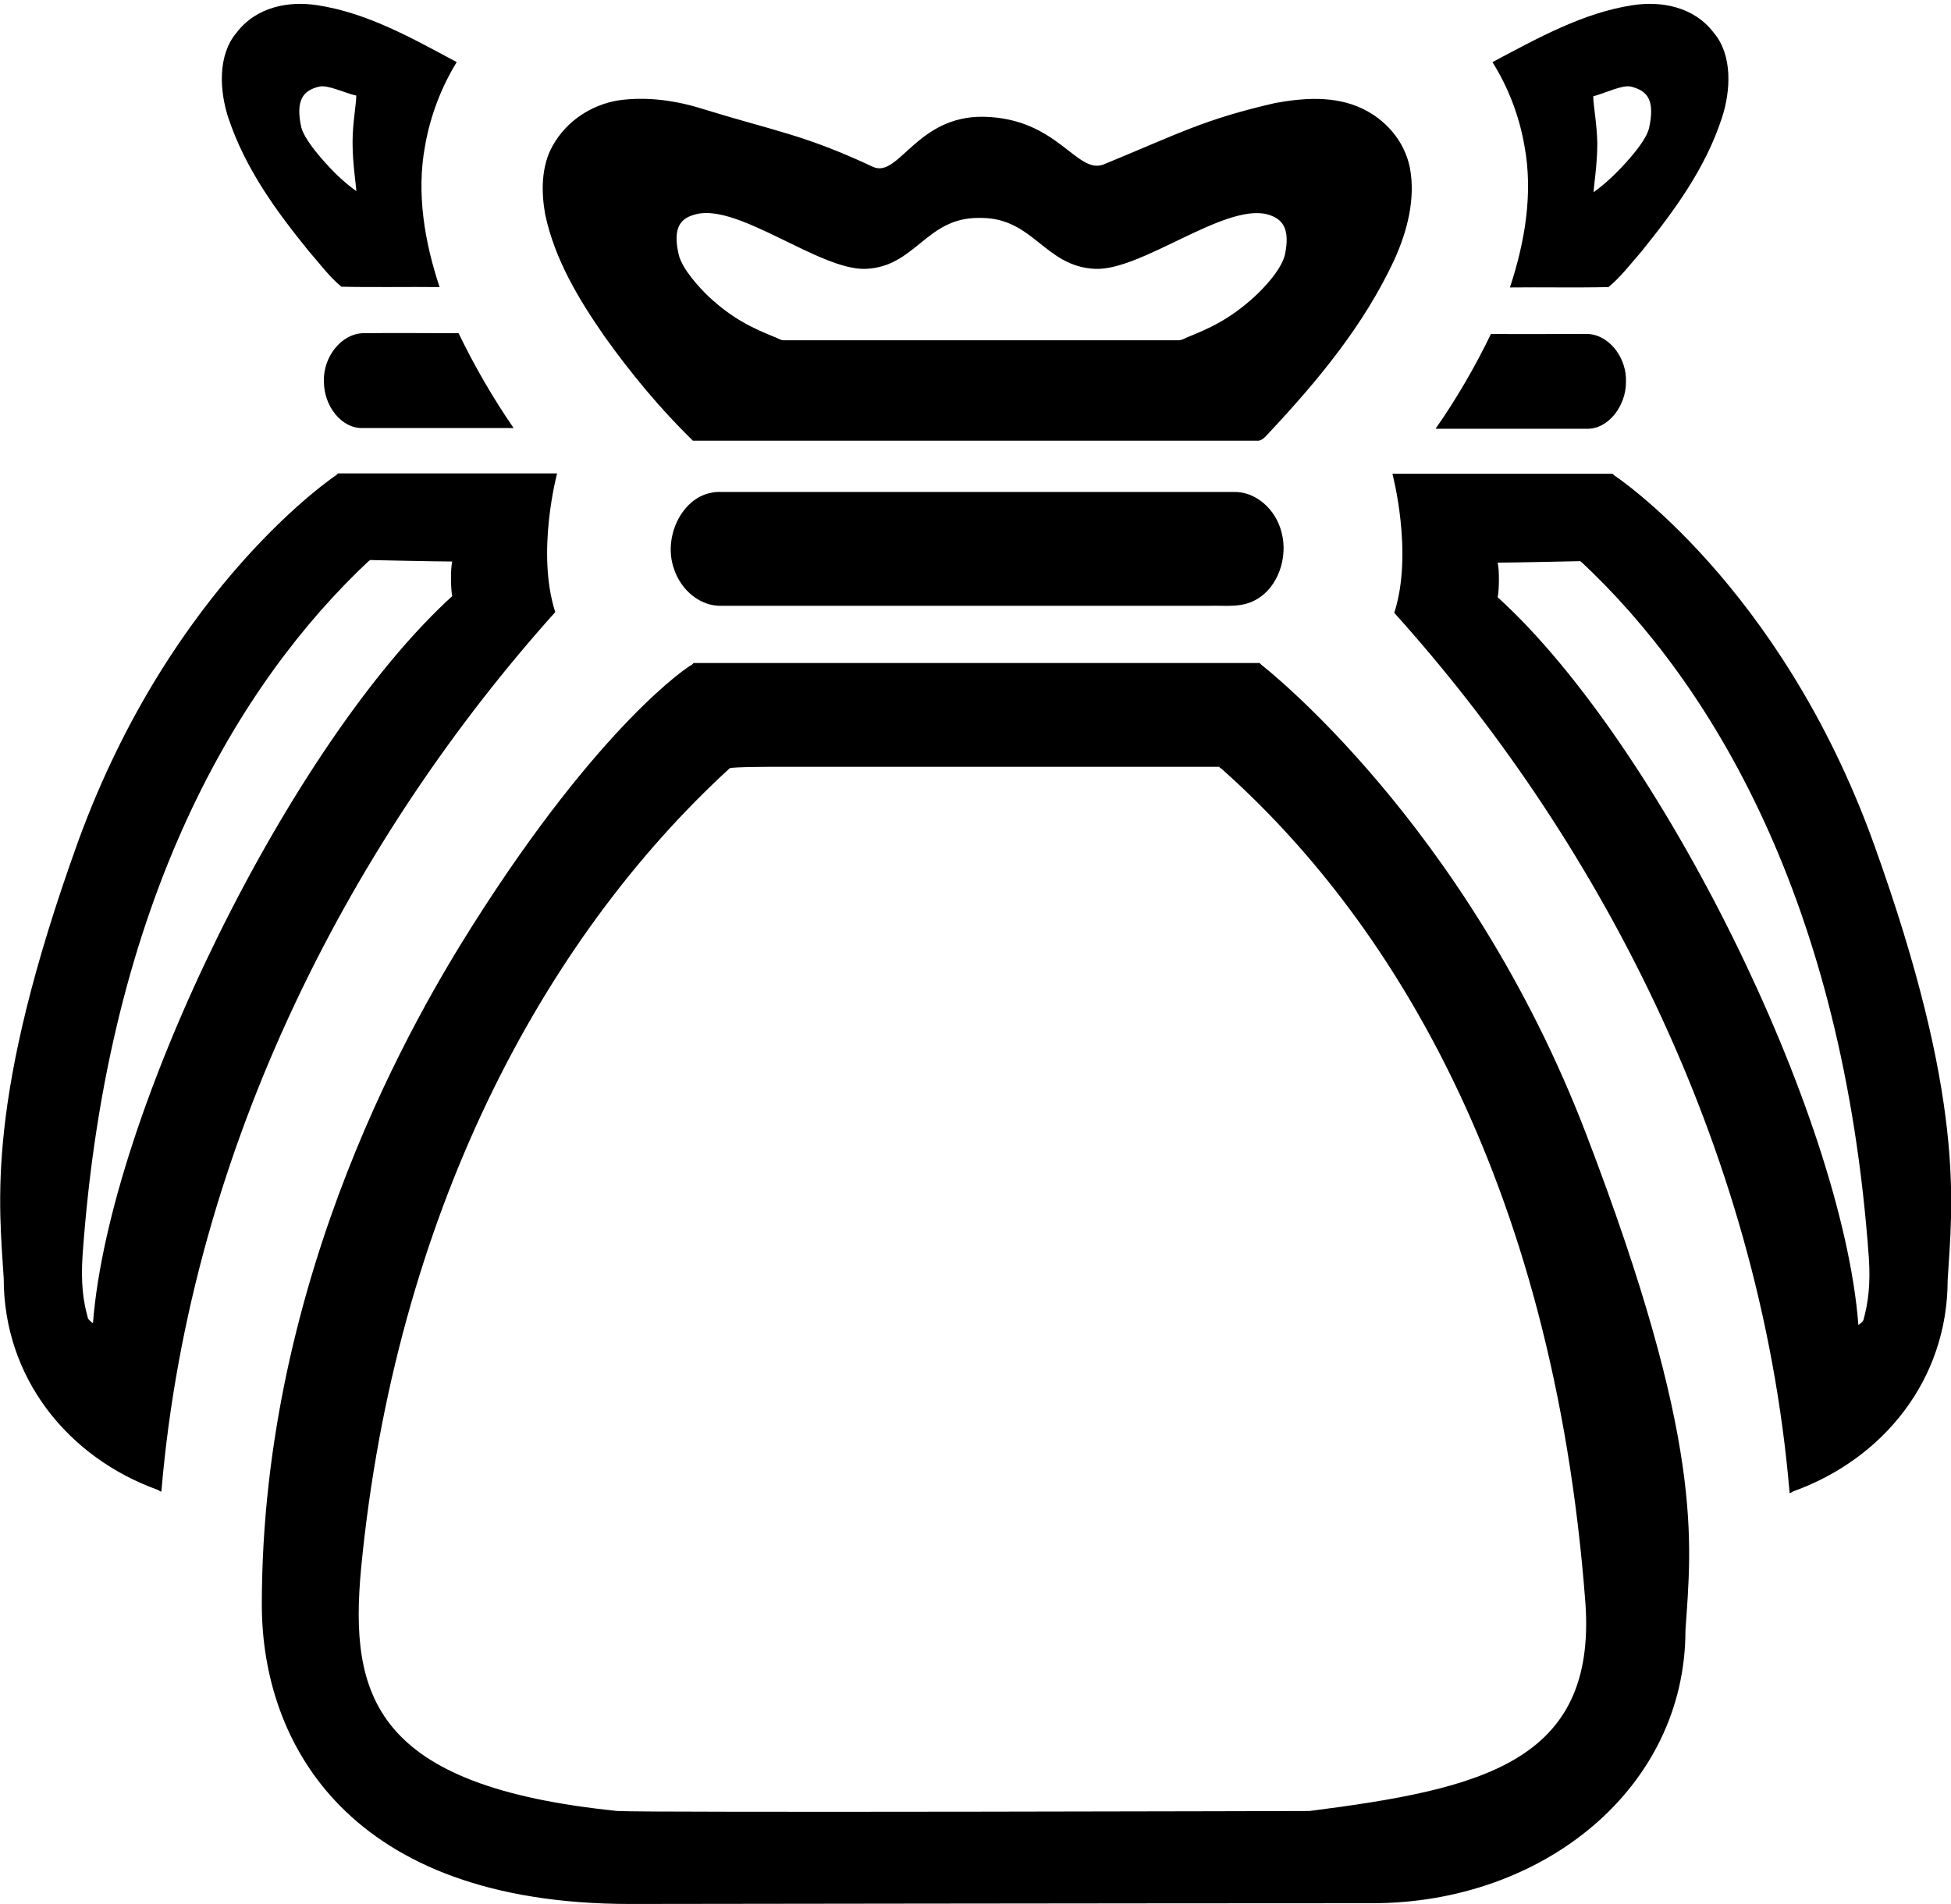 <?xml version="1.0" encoding="utf-8"?>
<!-- Generator: Adobe Illustrator 21.1.0, SVG Export Plug-In . SVG Version: 6.00 Build 0)  -->
<svg version="1.1" id="Layer_2" xmlns="http://www.w3.org/2000/svg" xmlns:xlink="http://www.w3.org/1999/xlink" x="0px" y="0px"
	 viewBox="0 0 524.6 512" style="enable-background:new 0 0 524.6 512;" xml:space="preserve">
<g>
	<path d="M523.7,344.2c0,26.8-17.3,48.1-41.4,56.8c-0.4,0.1-1.1,0.8-1.1,0.4c-8-94.3-52.9-177.3-106.3-236.6
		c5.2-16.1-0.5-37.4-0.5-37.4h59.2l0.4,0.4c0,0,44.5,29.2,69.7,98.7C528.8,296.1,524.9,324.3,523.7,344.2z M502.5,338.1
		c-6.9-96.2-42.6-154.5-77.2-186.9c0,0-0.3,0-0.3-0.3c0,0-18.2,0.4-22.3,0.4c0.5,2.1,0.4,7.5,0,9.3c43.6,39.6,92.6,139,97,195.7
		c0.1,0,1.4-1,1.4-1.5C502.3,350.4,503,345.4,502.5,338.1z M441.4,67.6c-2.9,3.3-5.6,6.9-8.9,9.6c-8.8,0.2-17.7,0-26.5,0.1
		c4-12.1,6.3-25.3,3.9-38.1c-1.4-8.1-4.4-15.8-8.6-22.5c12.1-6.4,24.4-13.3,37.7-15.3c7.7-1.2,16.5,0.4,21.8,7.4
		c5.1,6,4.6,15.6,2.2,22.9C458.5,45.5,450,56.9,441.4,67.6z M438.6,23.3c-2.3-0.6-7.1,1.8-10.2,2.6c0,2.3,1,7.4,1.1,12.6
		c0,5.8-1,11.8-1,13.2c1.5-1.1,3-2.3,4.6-3.8c2.5-2.3,9.3-9.3,10.3-13.4C445.1,26.8,442.9,24.4,438.6,23.3z M437.2,102.8
		c0,6.4-4.8,12.7-10.6,12.5c-13.5,0-27.1,0-40.6,0c5.6-8,10.6-16.6,14.9-25.5c8.6,0.1,17.1,0,25.7,0
		C432.5,89.8,437.5,96.1,437.2,102.8z M341.4,116.2c-1,1-2,2.5-3.5,2.3c-27.9,0-55.8,0-83.8,0c-22.6,0-45.2,0-67.8,0
		c-8.7-8.5-16.6-18-23.8-28.1c-6.8-9.8-13.3-20.5-15.9-32.7c-1.1-6.1-1.1-13,2-18.5c3.8-6.8,10.5-11,17.6-12.2
		c7.7-1.1,15.6,0,23.1,2.4c19.5,6,26.9,6.8,45.5,15.5c6.9,3,11.7-13.8,29.7-13.5c20,0.4,25,15.7,32.3,12.8
		c20.2-8.3,26.9-12.1,46.1-16.5c7.7-1.4,16-2,23.4,1.5c6.1,2.9,11.3,8.5,12.8,15.9c1.6,8.5-0.8,17.3-4.2,24.8
		C366.6,87.7,354.2,102.5,341.4,116.2z M340.6,57.6c-11.6-2.8-33.7,15.2-46.1,14.7c-13.6-0.6-16.5-13.6-30.6-13.7c-0.5,0-0.5,0-1,0
		c-14,0.1-16.8,13.2-30.2,13.7c-12.3,0.4-34.1-17.6-45.5-14.7c-4.2,1-6.4,3.5-4.7,10.9c1,4,5.7,9,8.1,11.3c6.6,6.1,11.9,8.5,18.1,11
		c0.7,0.3,1.4,0.8,2.5,0.7c28.7,0,65.4,0,105.3,0c1.1,0.1,1.8-0.4,2.5-0.7c6.2-2.5,11.6-4.9,18.3-11c2.5-2.3,7.2-7.2,8.2-11.3
		C347,61.3,344.8,58.7,340.6,57.6z M87.1,102.7c-0.3-6.7,4.7-13,10.6-13.1c8.5-0.1,17,0,25.6,0c4.3,8.9,9.3,17.5,14.8,25.5
		c-13.5,0-27,0-40.4,0C91.9,115.4,87.1,109.2,87.1,102.7z M118.2,77.2c-8.8-0.1-17.6,0.1-26.4-0.1c-3.3-2.7-5.9-6.3-8.8-9.6
		c-8.6-10.6-17-22-21.6-35.8c-2.4-7.3-2.9-16.9,2.2-22.9c5.3-7,14.1-8.6,21.7-7.4c13.3,2,25.4,8.8,37.5,15.3
		c-4.1,6.7-7.1,14.4-8.5,22.5C111.9,51.9,114.2,65.2,118.2,77.2z M85.8,23.3c-4.2,1-6.4,3.5-4.8,10.9c1,4,7.7,11.1,10.2,13.4
		c1.6,1.5,3.1,2.7,4.6,3.8c0-1.4-1-7.2-1-13.2c0-5.1,1-10.2,1-12.5C92.9,25.1,88.1,22.7,85.8,23.3z M90.5,127.7l0.4-0.4h58.9
		c0,0-5.7,21.2-0.5,37.3C96.1,223.9,51.4,306.8,43.4,401c0,0.4-0.7-0.3-1.1-0.4c-24-8.7-41.3-30-41.3-56.8
		c-1.2-19.9-5.1-48,20-117.5C46.2,157,90.5,127.7,90.5,127.7z M23.6,354.3c0,0.5,1.3,1.5,1.4,1.5c4.4-56.6,53.2-156,96.6-195.5
		c-0.4-1.8-0.5-7.2,0-9.3c-4.1,0-22.2-0.4-22.2-0.4c0,0.3-0.3,0.3-0.3,0.3C64.6,183.3,29,241.4,22.2,337.6
		C21.7,345.1,22.4,350,23.6,354.3z M325.7,162.9c-12.9,0-25.9,0-38.8,0c-31,0-62,0-92.9,0c-5.6,0.2-10.9-4.1-12.8-10
		c-2.8-8,1.6-18.1,9.2-20.2c1.2-0.3,2.4-0.5,3.6-0.4c24.8,0,49.6,0,74.4,0c21.2,0,42.3,0,63.5,0c5.8-0.1,11.2,4.7,12.7,10.9
		c1.8,6.7-1,14.7-6.6,17.9C334.1,163.5,329.7,162.8,325.7,162.9z M186,178.8l0.5-0.5h77.1h75.1l0.5,0.5c0,0,55.2,42.6,87.2,125.9
		c32,83.5,28.4,109.9,26.8,133.7c0,42.5-38.3,73.4-84.2,73.4c-59.3,0-199.6,0.2-199.6,0.2c-75.7,0-99-43.3-99-80.5
		c0-89.2,42.3-159.9,56.7-182.7C161.4,194.6,185.5,178.8,186,178.8z M166.1,487C163.1,486.8,167,487.1,166.1,487
		c7.4,0.5,189.1,0,186,0c46.2-5.9,77.2-13.1,74.2-55.9c-8.7-115.5-54-185.5-98-224.5c0,0-0.4,0-0.4-0.4h-64.4h-54.9
		c0,0-12,0-12.4,0.4c-50.4,46.2-89.9,120.3-99.1,215.1C93.9,456,100.4,480.4,166.1,487z"/>
</g>
</svg>
